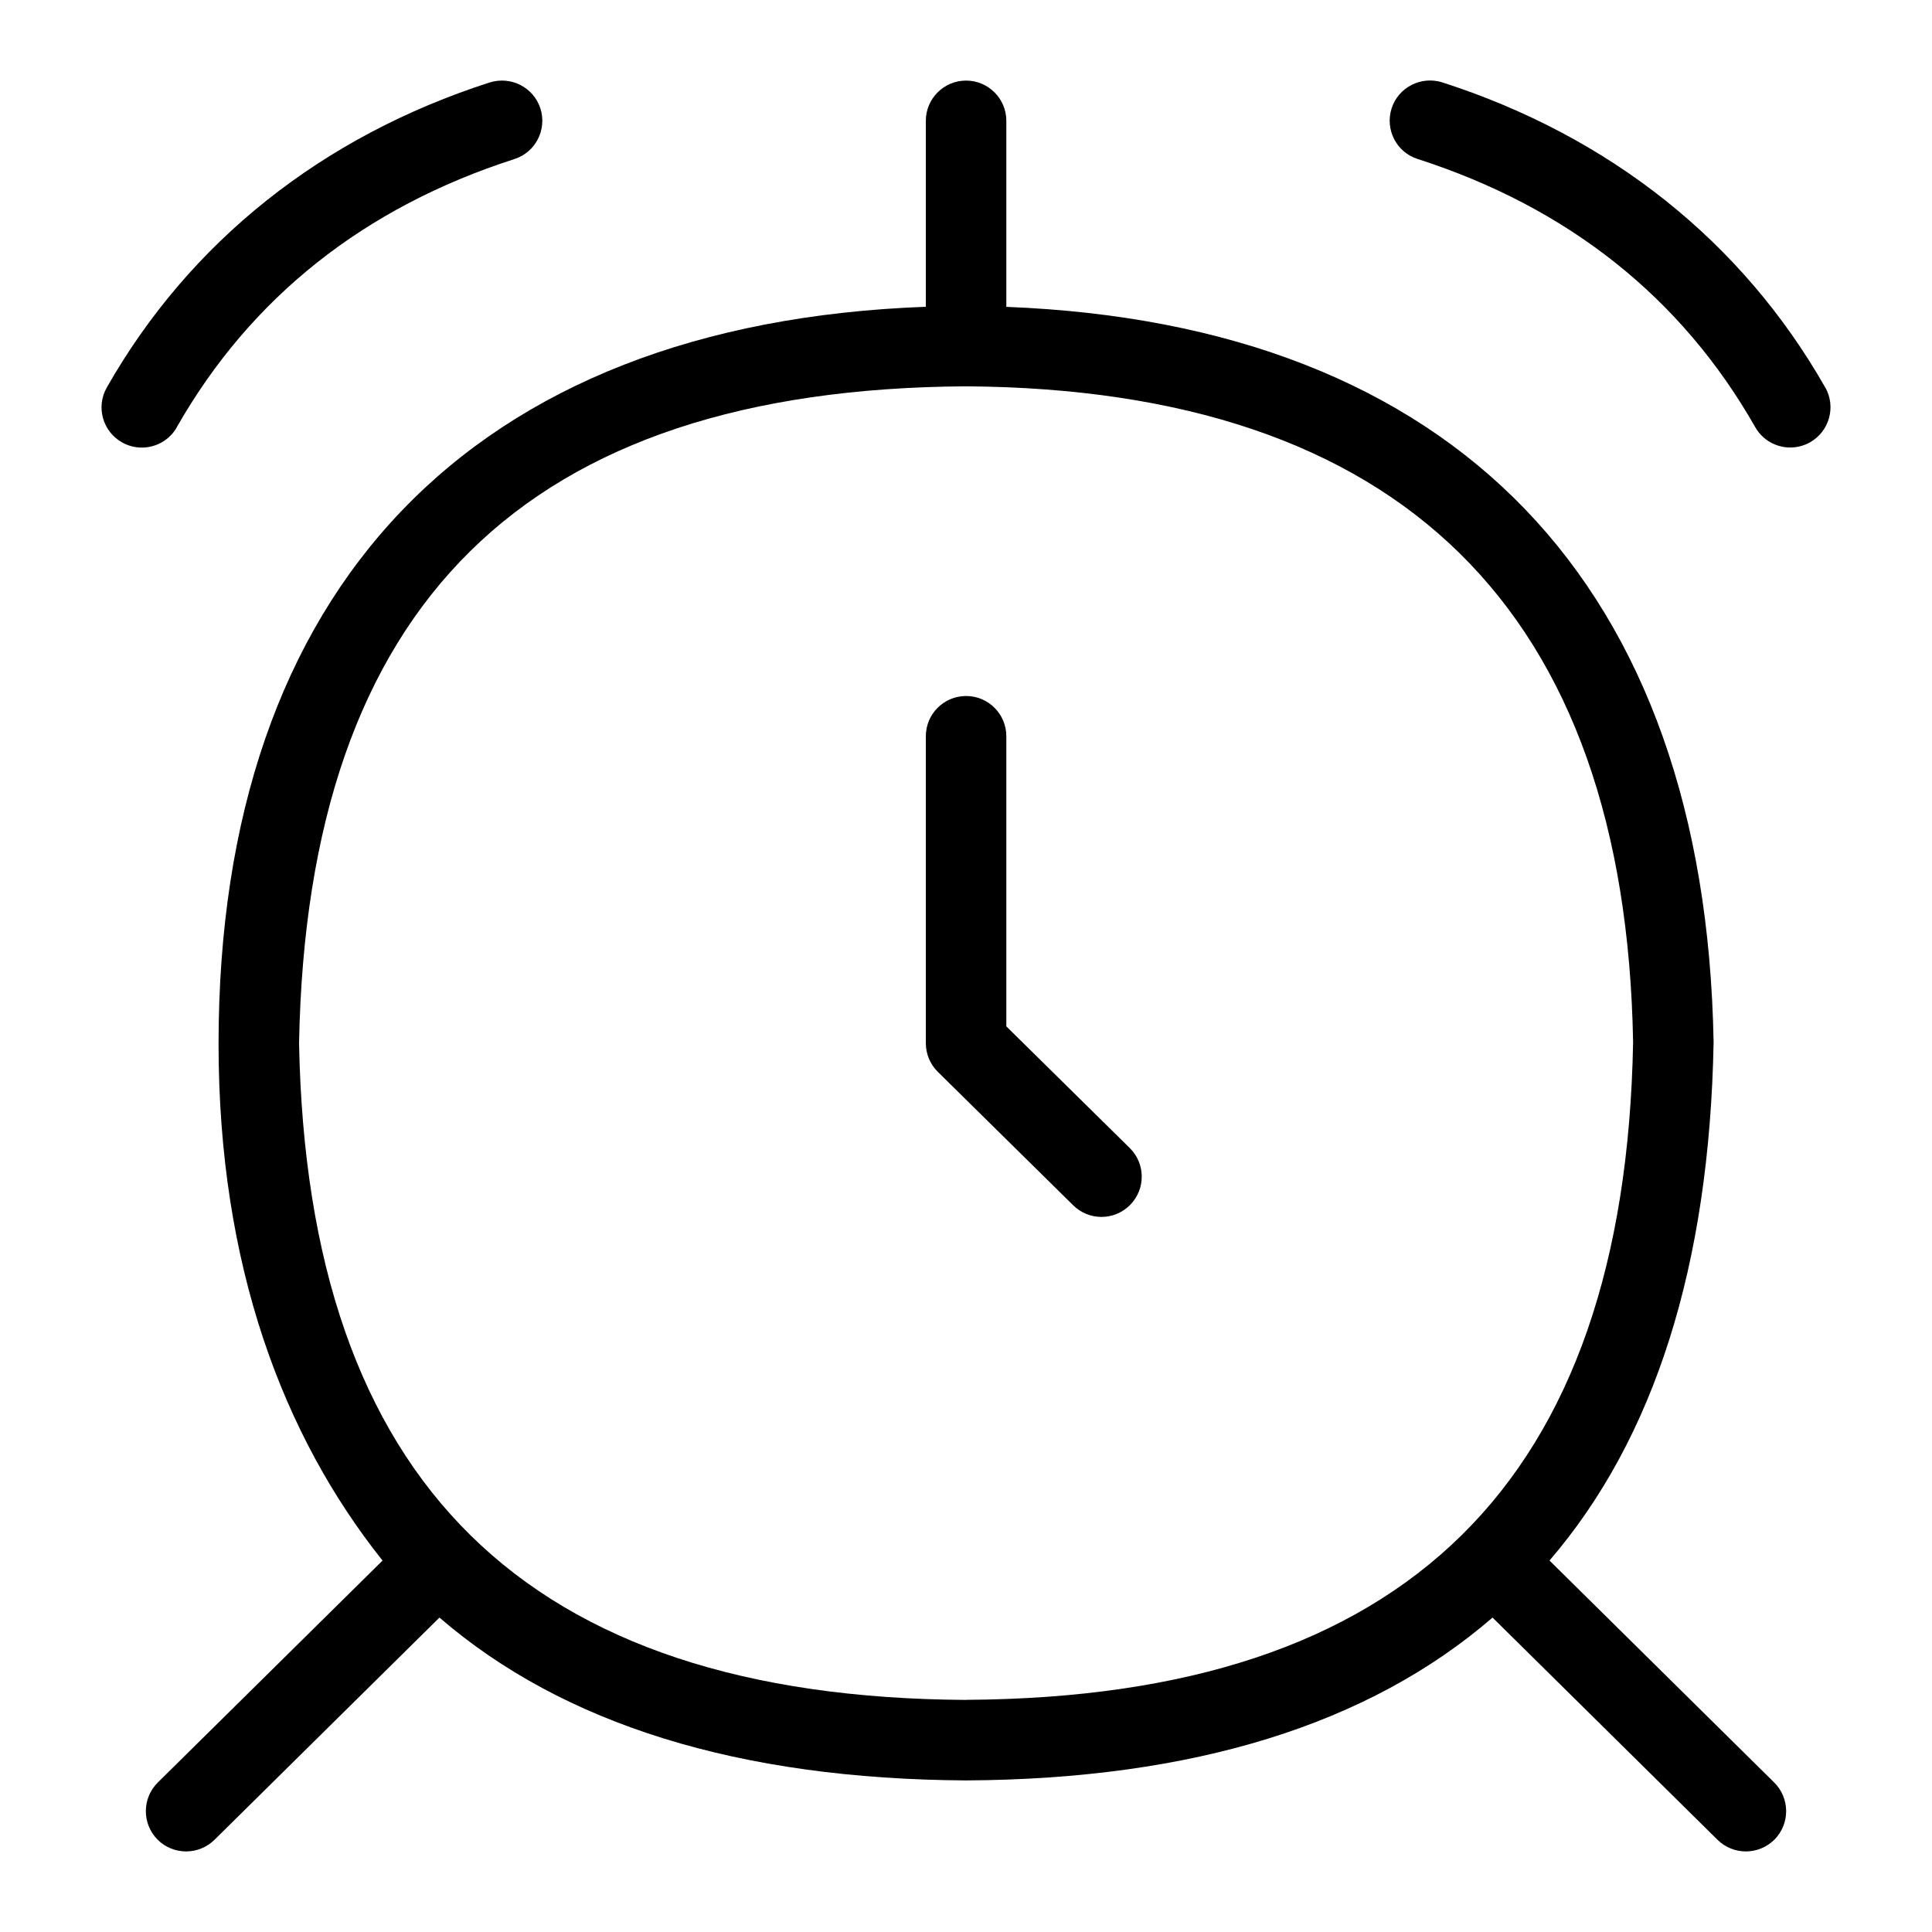 <?xml version="1.0" encoding="UTF-8"?>
<svg xmlns="http://www.w3.org/2000/svg" id="Layer_1" data-name="Layer 1" viewBox="0 0 24 24">
  <path d="m12.501,12.75v-3.604c0-.276-.224-.5-.5-.5s-.5.224-.5.5v3.813c0,.134.054.262.149.356l1.682,1.658c.098.096.224.144.351.144.129,0,.258-.05.356-.149.194-.197.192-.513-.005-.707l-1.533-1.511Z"/>
  <path d="m19.248,19.386c1.305-1.518,1.987-3.665,2.039-6.436-.101-5.694-3.213-8.922-8.786-9.138V1.501c0-.276-.224-.5-.5-.5s-.5.224-.5.5v2.31c-5.646.206-8.786,3.497-8.786,9.157,0,2.762.806,4.872,2.037,6.418l-2.792,2.757c-.196.194-.198.511-.004.708.098.099.227.148.356.148.127,0,.254-.048.352-.144l2.795-2.761c1.54,1.329,3.724,2.007,6.545,2.023,2.816-.016,4.998-.693,6.537-2.023l2.795,2.761c.098.096.225.144.352.144.129,0,.258-.05.356-.148.194-.197.192-.513-.004-.708l-2.792-2.758Zm-7.244,1.731c-5.473-.031-8.185-2.7-8.289-8.159.102-5.457,2.813-8.125,8.283-8.159,5.405.035,8.194,2.783,8.289,8.149-.102,5.464-2.813,8.136-8.283,8.168Z"/>
  <path d="m2.196,5.307c.916-1.609,2.327-2.73,4.194-3.331.263-.084.407-.366.323-.629-.085-.262-.365-.405-.629-.323-2.083.67-3.728,1.98-4.757,3.789-.137.24-.053.545.188.682.078.044.163.065.247.065.174,0,.343-.091.435-.253Z"/>
  <path d="m22.673,4.812c-1.029-1.808-2.674-3.118-4.757-3.789-.264-.082-.544.061-.629.323-.084.263.06.545.323.629,1.868.601,3.278,1.721,4.194,3.331.092.162.261.253.435.253.084,0,.169-.021.247-.065.24-.137.324-.442.188-.682Z"/>
</svg>
